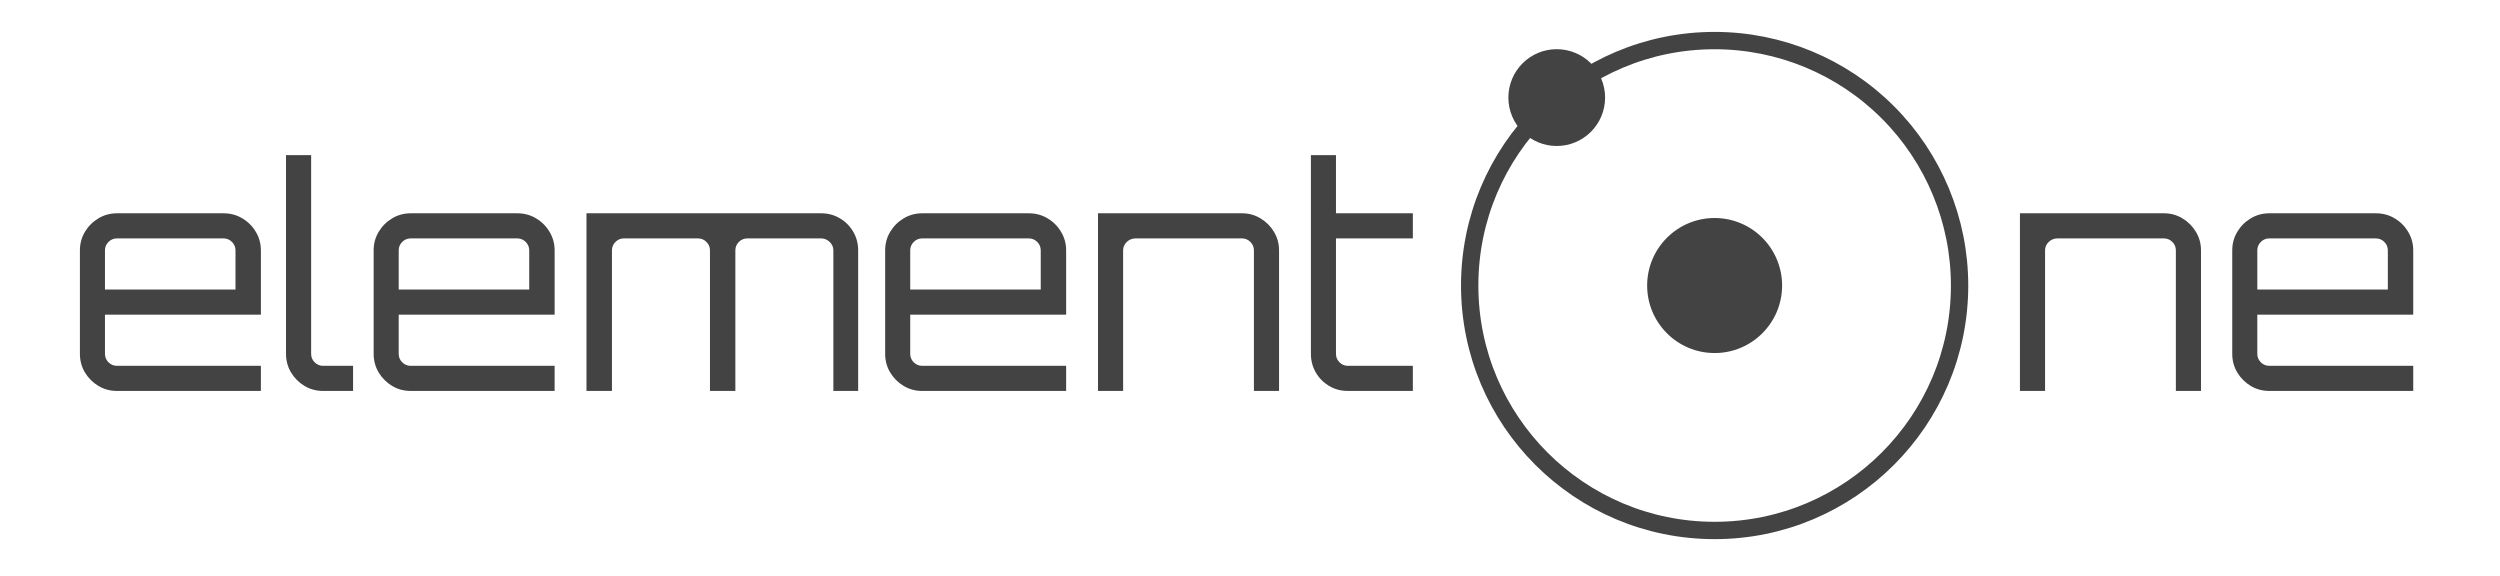 <svg
    width="80%"
    version="1.1"
    viewBox="0.0 0.0 576.698 132.858"
    fill="none"
    stroke="none"
    stroke-linecap="square"
    stroke-miterlimit="10"
    xmlns:xlink="http://www.w3.org/1999/xlink"
    xmlns="http://www.w3.org/2000/svg"
  ><clipPath id="p.0"><path
    d="m0 0l576.698 0l0 132.858l-576.698 0l0 -132.858z"
    clip-rule="nonzero"
  /></clipPath><g clip-path="url(#p.0)"><path
    fill="#000000"
    fill-opacity="0.0"
    d="m0 0l576.698 0l0 132.858l-576.698 0z"
    fill-rule="evenodd"
  /><path
    fill="#000000"
    fill-opacity="0.0"
    d="m5.824 13.344l676.315 0l0 105.039l-676.315 0z"
    fill-rule="evenodd"
  /><path
    fill="#434343"
    d="m26.98 90.184q-2.328 0 -4.281 -1.156q-1.938 -1.172 -3.109 -3.109q-1.156 -1.953 -1.156 -4.281l0 -23.891q0 -2.328 1.156 -4.266q1.172 -1.953 3.109 -3.109q1.953 -1.172 4.281 -1.172l24.578 0q2.406 0 4.344 1.172q1.953 1.156 3.109 3.109q1.172 1.938 1.172 4.266l0 14.844l-35.969 0l0 9.047q0 1.125 0.812 1.938q0.812 0.812 1.953 0.812l33.203 0l0 5.797l-33.203 0l0 0zm-2.766 -23.391l30.109 0l0 -9.047q0 -1.125 -0.812 -1.938q-0.812 -0.812 -1.953 -0.812l-24.578 0q-1.141 0 -1.953 0.812q-0.812 0.812 -0.812 1.938l0 9.047zm50.309 23.391q-2.328 0 -4.281 -1.156q-1.938 -1.172 -3.109 -3.109q-1.156 -1.953 -1.156 -4.281l0 -45.859l5.797 0l0 45.859q0 1.125 0.812 1.938q0.812 0.812 1.938 0.812l6.922 0l0 5.797l-6.922 0l0 0zm20.216 0q-2.328 0 -4.281 -1.156q-1.938 -1.172 -3.109 -3.109q-1.156 -1.953 -1.156 -4.281l0 -23.891q0 -2.328 1.156 -4.266q1.172 -1.953 3.109 -3.109q1.953 -1.172 4.281 -1.172l24.578 0q2.406 0 4.344 1.172q1.953 1.156 3.109 3.109q1.172 1.938 1.172 4.266l0 14.844l-35.969 0l0 9.047q0 1.125 0.812 1.938q0.812 0.812 1.953 0.812l33.203 0l0 5.797l-33.203 0l0 0zm-2.766 -23.391l30.109 0l0 -9.047q0 -1.125 -0.812 -1.938q-0.812 -0.812 -1.953 -0.812l-24.578 0q-1.141 0 -1.953 0.812q-0.812 0.812 -0.812 1.938l0 9.047zm43.316 23.391l0 0l0 -40.984l54.125 0q2.406 0 4.344 1.172q1.953 1.156 3.078 3.109q1.125 1.938 1.125 4.266l0 32.438l-5.719 0l0 -32.438q0 -1.125 -0.859 -1.938q-0.844 -0.812 -1.969 -0.812l-17.031 0q-1.125 0 -1.938 0.812q-0.812 0.812 -0.812 1.938l0 32.438l-5.859 0l0 -32.438q0 -1.125 -0.812 -1.938q-0.812 -0.812 -1.953 -0.812l-17.094 0q-1.125 0 -1.938 0.812q-0.812 0.812 -0.812 1.938l0 32.438l-5.875 0zm77.446 0q-2.328 0 -4.281 -1.156q-1.938 -1.172 -3.109 -3.109q-1.156 -1.953 -1.156 -4.281l0 -23.891q0 -2.328 1.156 -4.266q1.172 -1.953 3.109 -3.109q1.953 -1.172 4.281 -1.172l24.578 0q2.406 0 4.344 1.172q1.953 1.156 3.109 3.109q1.172 1.938 1.172 4.266l0 14.844l-35.969 0l0 9.047q0 1.125 0.812 1.938q0.812 0.812 1.953 0.812l33.203 0l0 5.797l-33.203 0l0 0zm-2.766 -23.391l30.109 0l0 -9.047q0 -1.125 -0.812 -1.938q-0.812 -0.812 -1.953 -0.812l-24.578 0q-1.141 0 -1.953 0.812q-0.812 0.812 -0.812 1.938l0 9.047zm43.316 23.391l0 0l0 -40.984l33.219 0q2.328 0 4.266 1.172q1.938 1.156 3.109 3.109q1.172 1.938 1.172 4.266l0 32.438l-5.797 0l0 -32.438q0 -1.125 -0.812 -1.938q-0.812 -0.812 -1.938 -0.812l-24.594 0q-1.125 0 -1.984 0.812q-0.844 0.812 -0.844 1.938l0 32.438l-5.797 0zm57.661 0q-2.406 0 -4.359 -1.156q-1.938 -1.172 -3.062 -3.109q-1.125 -1.953 -1.125 -4.281l0 -45.859l5.781 0l0 13.422l17.734 0l0 5.797l-17.734 0l0 26.641q0 1.125 0.812 1.938q0.812 0.812 1.953 0.812l14.969 0l0 5.797l-14.969 0l0 0zm155.014 0l0 0l0 -40.984l33.219 0q2.328 0 4.266 1.172q1.938 1.156 3.109 3.109q1.172 1.938 1.172 4.266l0 32.438l-5.797 0l0 -32.438q0 -1.125 -0.812 -1.938q-0.812 -0.812 -1.938 -0.812l-24.594 0q-1.125 0 -1.984 0.812q-0.844 0.812 -0.844 1.938l0 32.438l-5.797 0zm57.521 0q-2.328 0 -4.281 -1.156q-1.938 -1.172 -3.109 -3.109q-1.156 -1.953 -1.156 -4.281l0 -23.891q0 -2.328 1.156 -4.266q1.172 -1.953 3.109 -3.109q1.953 -1.172 4.281 -1.172l24.578 0q2.406 0 4.344 1.172q1.953 1.156 3.109 3.109q1.172 1.938 1.172 4.266l0 14.844l-35.969 0l0 9.047q0 1.125 0.812 1.938q0.812 0.812 1.953 0.812l33.203 0l0 5.797l-33.203 0l0 0zm-2.766 -23.391l30.109 0l0 -9.047q0 -1.125 -0.812 -1.938q-0.812 -0.812 -1.953 -0.812l-24.578 0q-1.141 0 -1.953 0.812q-0.812 0.812 -0.812 1.938l0 9.047z"
    fill-rule="nonzero"
  /><path
    fill="#000000"
    fill-opacity="0.0"
    d="m339.026 65.863l0 0c0 -31.206 25.298 -56.504 56.504 -56.504l0 0c14.986 0 29.358 5.953 39.954 16.55c10.597 10.597 16.55 24.969 16.55 39.954l0 0c0 31.206 -25.298 56.504 -56.504 56.504l0 0c-31.206 0 -56.504 -25.298 -56.504 -56.504z"
    fill-rule="evenodd"
  /><path
    stroke="#434343"
    stroke-width="4.0"
    stroke-linejoin="round"
    stroke-linecap="butt"
    d="m339.026 65.863l0 0c0 -31.206 25.298 -56.504 56.504 -56.504l0 0c14.986 0 29.358 5.953 39.954 16.55c10.597 10.597 16.55 24.969 16.55 39.954l0 0c0 31.206 -25.298 56.504 -56.504 56.504l0 0c-31.206 0 -56.504 -25.298 -56.504 -56.504z"
    fill-rule="evenodd"
  /><path
    fill="#434343"
    d="m349.951 22.509l0 0c0 -5.062 4.099 -9.166 9.156 -9.166l0 0c2.428 0 4.757 0.966 6.474 2.685c1.717 1.719 2.682 4.05 2.682 6.481l0 0c0 5.062 -4.099 9.166 -9.156 9.166l0 0c-5.057 0 -9.156 -4.104 -9.156 -9.166z"
    fill-rule="evenodd"
  /><path
    stroke="#434343"
    stroke-width="4.0"
    stroke-linejoin="round"
    stroke-linecap="butt"
    d="m349.951 22.509l0 0c0 -5.062 4.099 -9.166 9.156 -9.166l0 0c2.428 0 4.757 0.966 6.474 2.685c1.717 1.719 2.682 4.05 2.682 6.481l0 0c0 5.062 -4.099 9.166 -9.156 9.166l0 0c-5.057 0 -9.156 -4.104 -9.156 -9.166z"
    fill-rule="evenodd"
  /><path
    fill="#434343"
    d="m379.965 65.863l0 0c0 -8.601 6.969 -15.574 15.565 -15.574l0 0c4.128 0 8.087 1.641 11.006 4.562c2.919 2.921 4.559 6.882 4.559 11.013l0 0c0 8.601 -6.969 15.574 -15.565 15.574l0 0c-8.596 0 -15.565 -6.973 -15.565 -15.574z"
    fill-rule="evenodd"
  /></g></svg>
